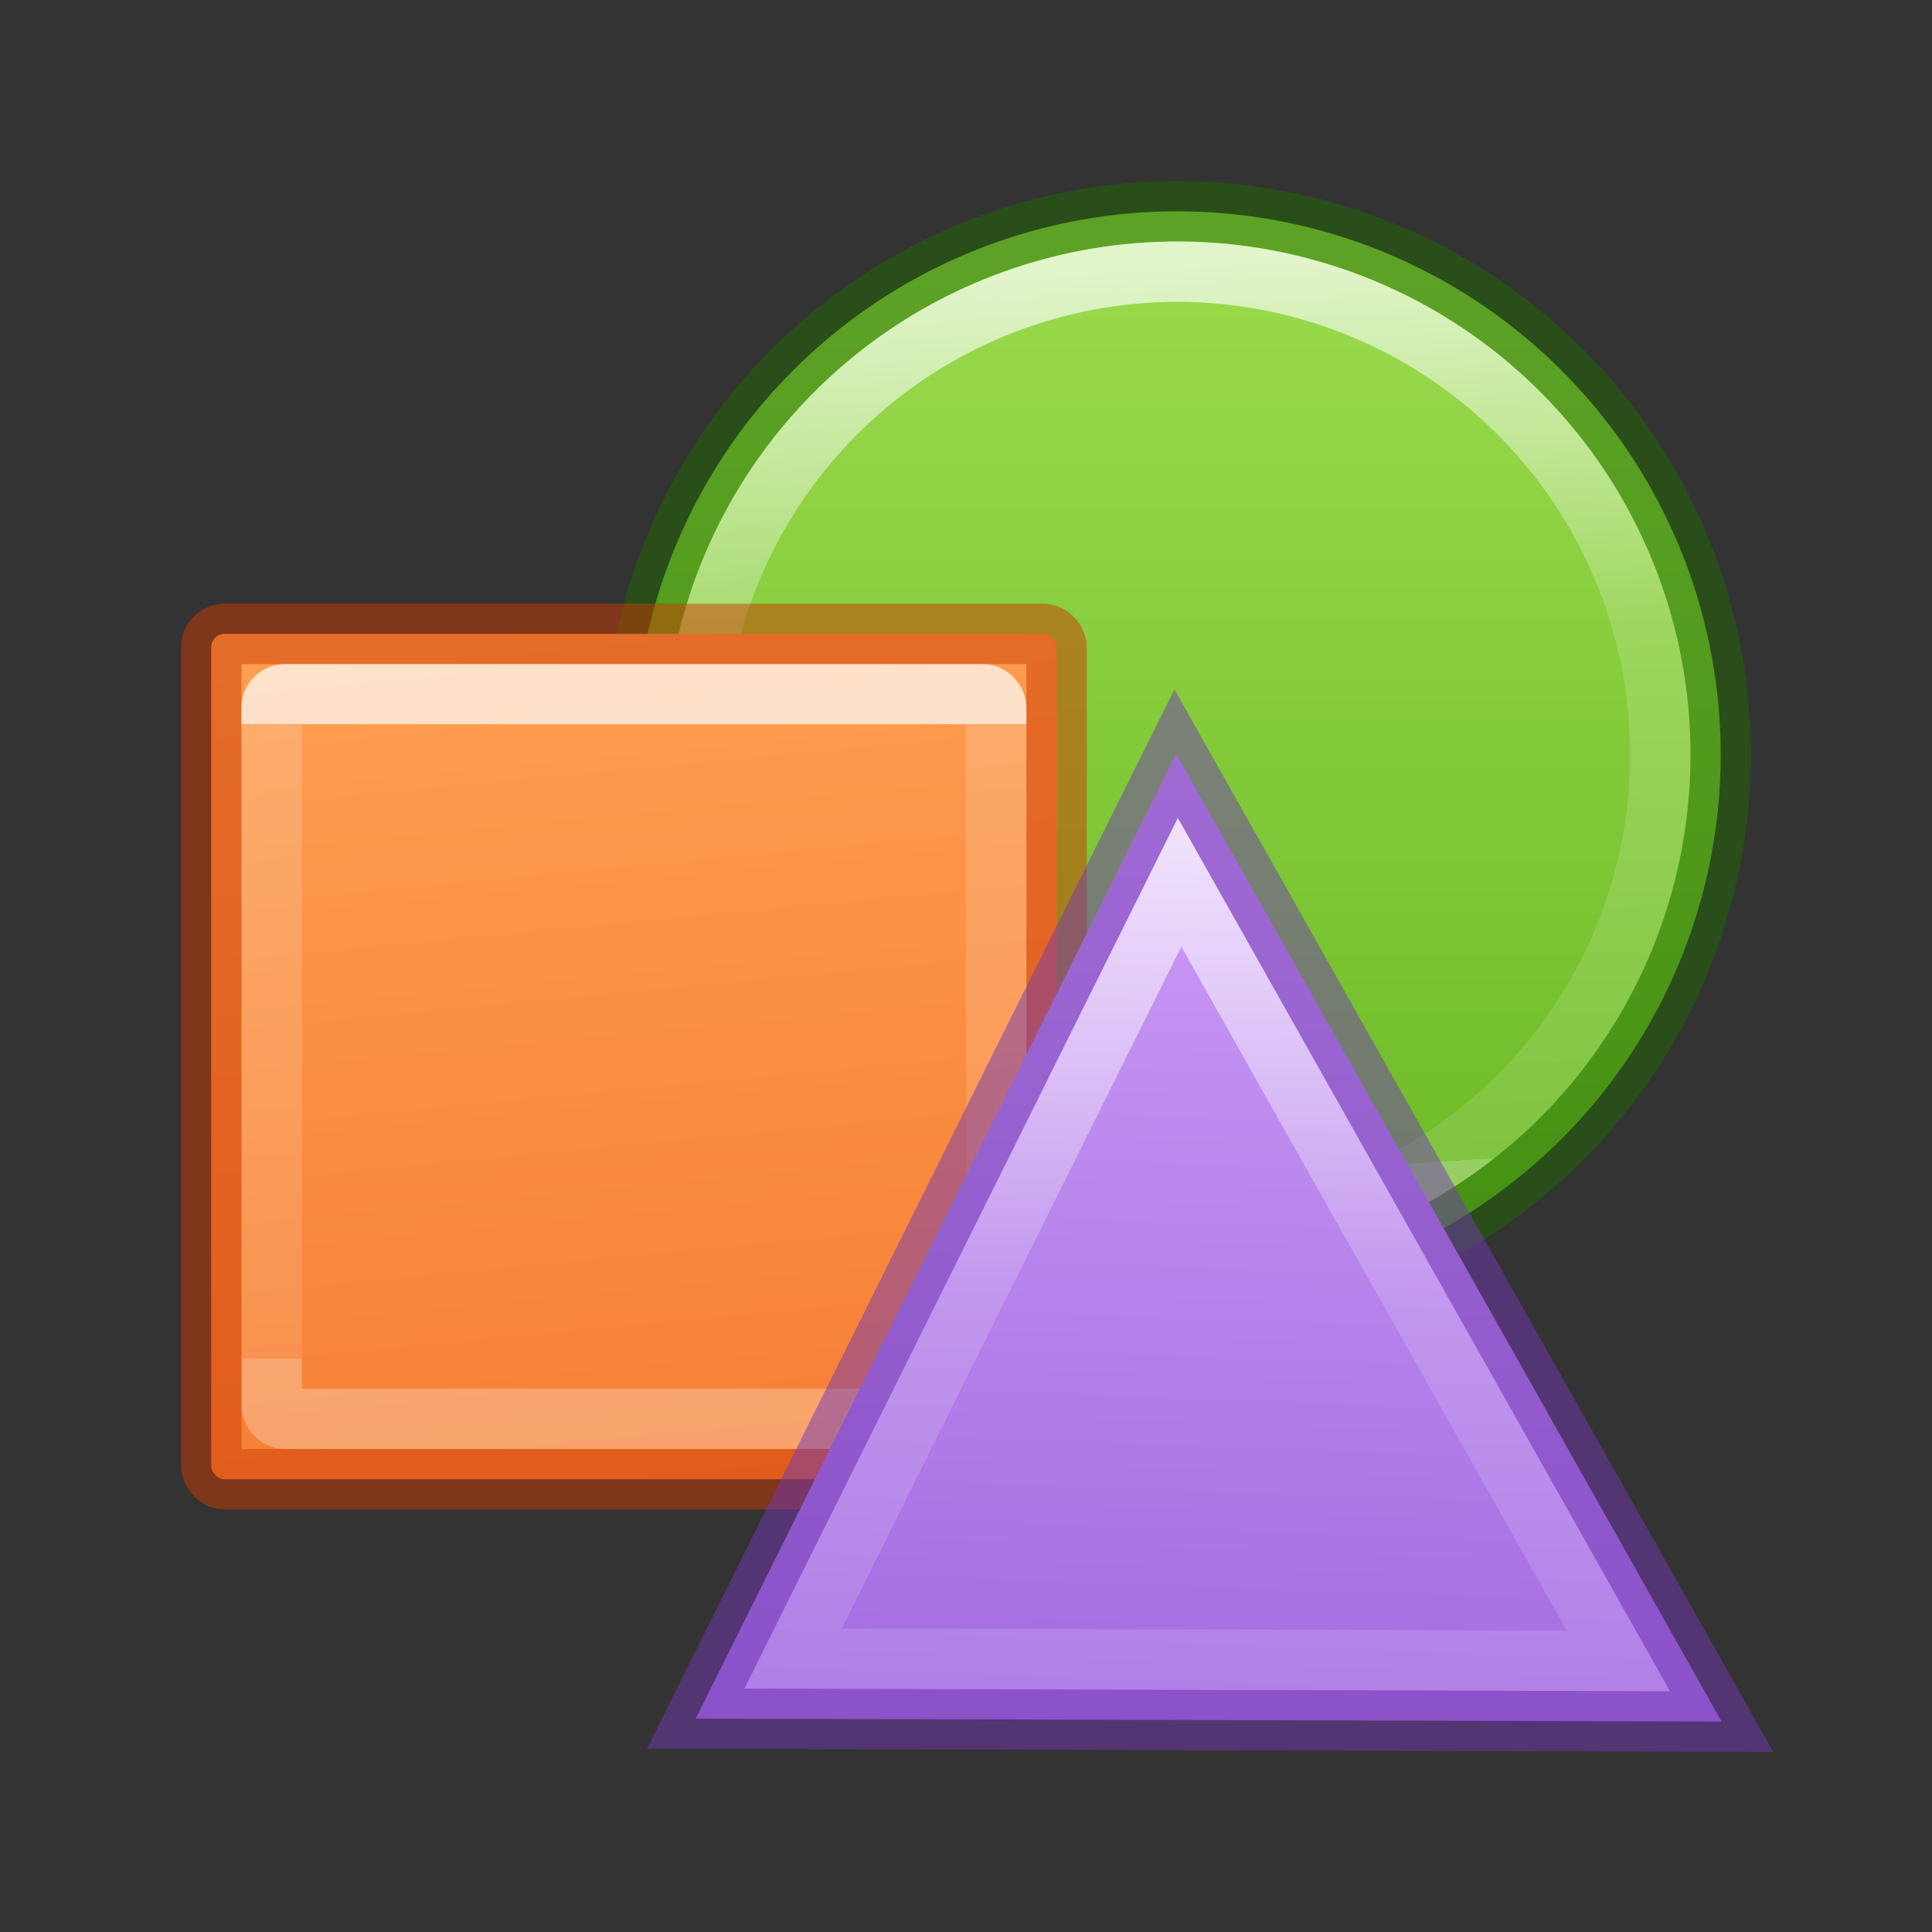 <svg height="32" width="32" xmlns="http://www.w3.org/2000/svg" xmlns:xlink="http://www.w3.org/1999/xlink"><rect width="100%" height="100%" fill="#333333" stroke="none"/><linearGradient id="a"><stop offset="0" stop-color="#fff"/><stop offset=".429" stop-color="#fff" stop-opacity=".235"/><stop offset="1" stop-color="#fff" stop-opacity=".157"/><stop offset="1" stop-color="#fff" stop-opacity=".392"/></linearGradient><linearGradient id="b" gradientUnits="userSpaceOnUse" x1="-28.653" x2="63.328" xlink:href="#a" y1="40.866" y2="6.294"/><linearGradient id="c" gradientUnits="userSpaceOnUse" x1="40" x2="48" y1="32" y2="116"><stop offset="0" stop-color="#ffa154"/><stop offset="1" stop-color="#f37329"/></linearGradient><linearGradient id="d" gradientTransform="matrix(1.383 0 0 1.414 -11.892 21.511)" gradientUnits="userSpaceOnUse" x1="23.057" x2="23.057" y1="-12.381" y2=".346"><stop offset="0" stop-color="#9bdb4d"/><stop offset="1" stop-color="#68b723"/></linearGradient><linearGradient id="e" gradientUnits="userSpaceOnUse" x1="19" x2="20" xlink:href="#a" y1="4.5" y2="19.5"/><linearGradient id="f" gradientUnits="userSpaceOnUse" x1="40" x2="40" y1="44" y2="86"><stop offset="0" stop-color="#fff"/><stop offset="0" stop-color="#fff" stop-opacity=".235"/><stop offset="1" stop-color="#fff" stop-opacity=".157"/><stop offset="1" stop-color="#fff" stop-opacity=".392"/></linearGradient><linearGradient id="g" gradientUnits="userSpaceOnUse" x1="-37.536" x2="44.871" y1="41.248" y2="12.756"><stop offset="0" stop-color="#cd9ef7"/><stop offset="1" stop-color="#a56de2"/></linearGradient><path d="m28.5 12.5a9 9 0 0 1 -9 9 9 9 0 0 1 -9-9 9 9 0 0 1 9-9 9 9 0 0 1 9 9z" fill="url(#d)"/><path d="m28.5 12.5a9 9 0 0 1 -9 9 9 9 0 0 1 -9-9 9 9 0 0 1 9-9 9 9 0 0 1 9 9z" fill="none" opacity=".5" stroke="#206b00" stroke-linecap="round" stroke-linejoin="round"/><path d="m27.5 12.5a8 8 0 0 1 -8 8 8 8 0 0 1 -8-8 8 8 0 0 1 8-8 8 8 0 0 1 8 8z" fill="none" opacity=".7" stroke="url(#e)" stroke-linecap="round" stroke-linejoin="round"/><g fill="#f9cade" fill-rule="evenodd" transform="matrix(.25 0 0 .25 1 1)"><rect fill="url(#c)" height="56" rx=".878" width="56" x="10" y="38"/><g stroke-width="4"><rect fill="url(#c)" height="56" opacity=".5" rx=".878" stroke="#cc3b02" width="56" x="10" y="38"/><rect fill="none" height="48" opacity=".7" rx=".878" stroke="url(#f)" width="48" x="14" y="42"/></g></g><g transform="matrix(-.063 .166 -.166 -.064 23.963 21.355)"><path d="m62.572 51.19-100.108-9.942 65.937-79.451z" fill="url(#g)"/><g fill="none" stroke-width="5.626"><path d="m62.572 51.19-100.108-9.942 65.937-79.451z" opacity=".5" stroke="#7239b3"/><path d="m26.584-27.211-53.039 63.91 80.525 7.998z" opacity=".7" stroke="url(#b)"/></g></g></svg>